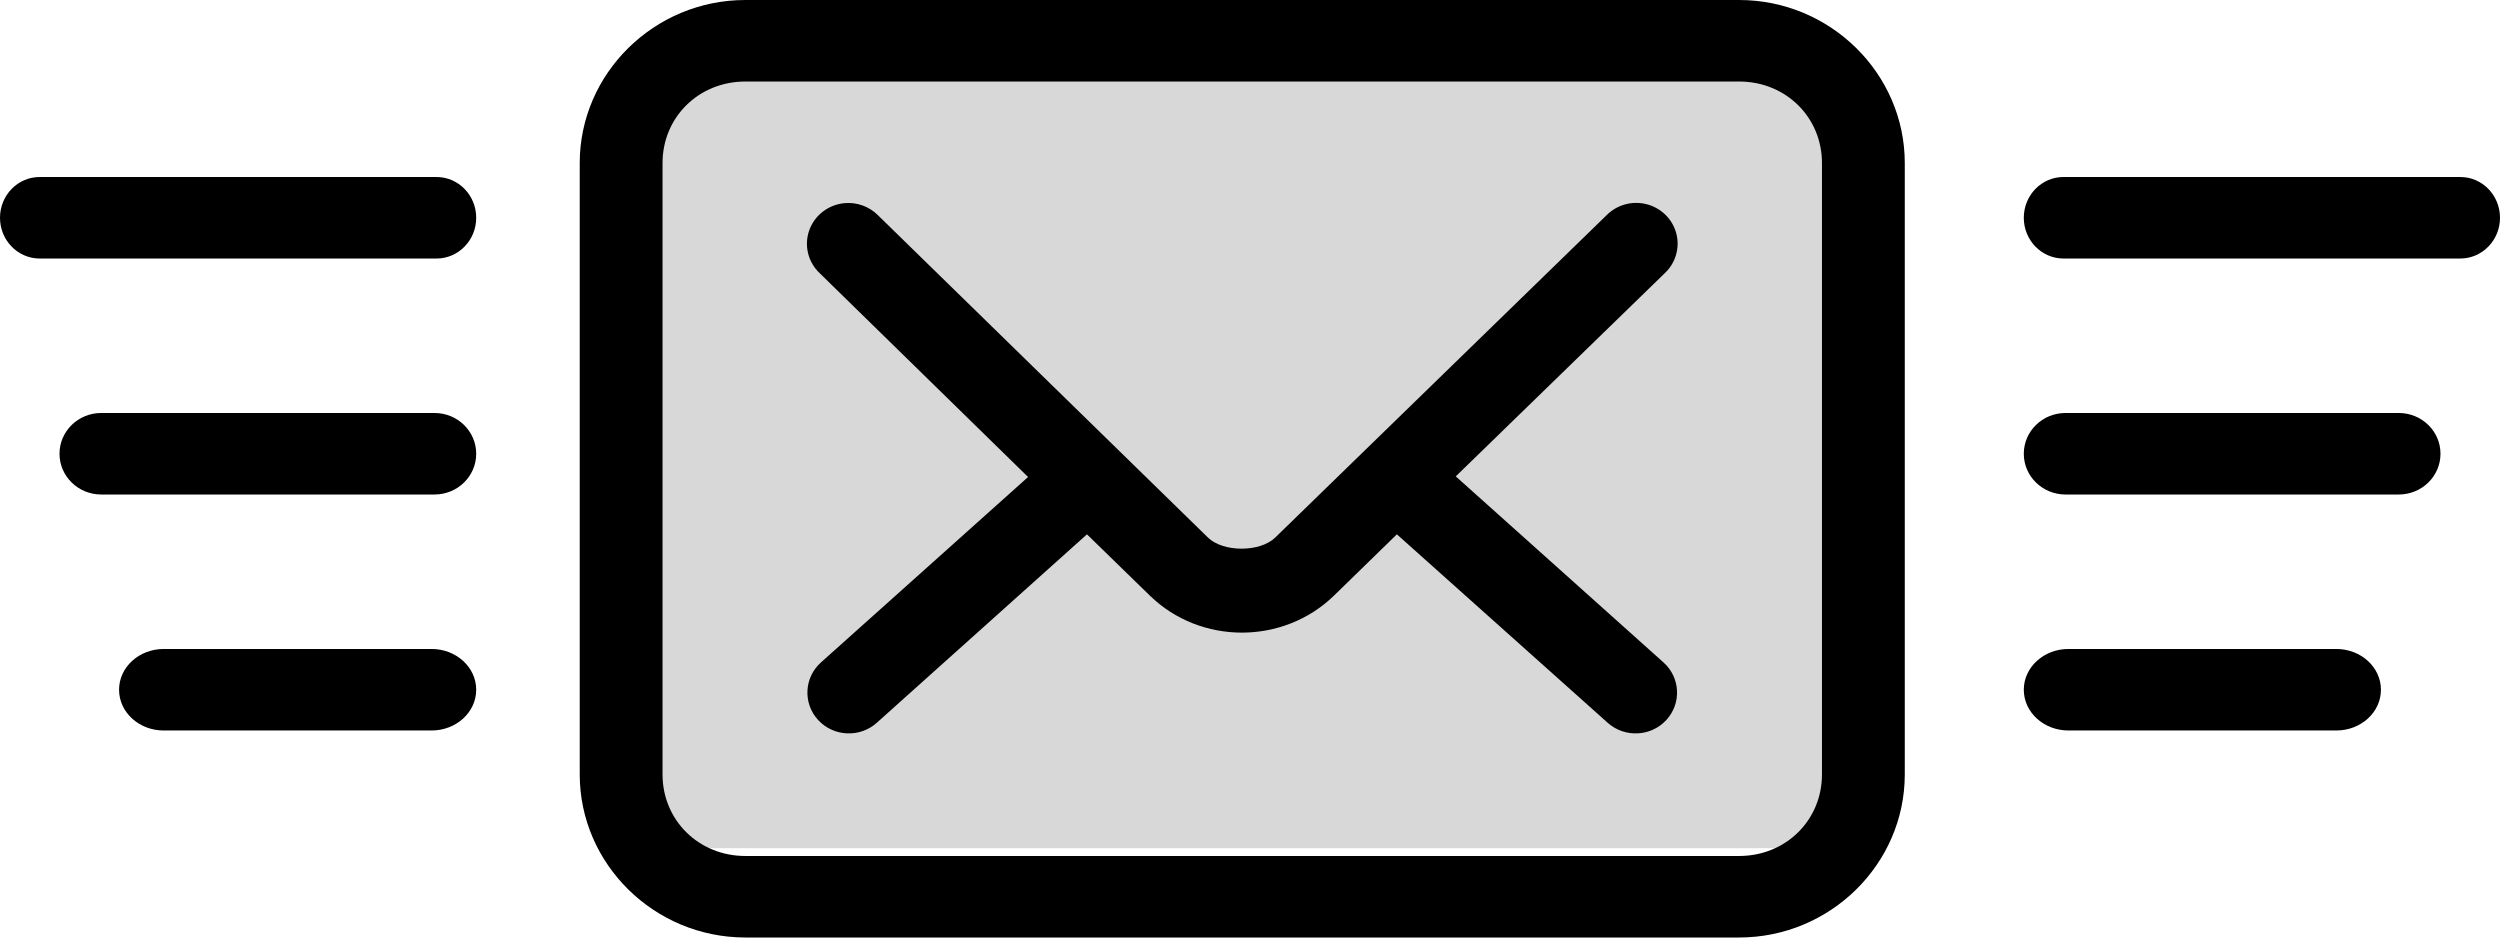<?xml version="1.0" encoding="UTF-8"?>
<svg width="56px" height="21px" viewBox="0 0 56 21" version="1.1" xmlns="http://www.w3.org/2000/svg" xmlns:xlink="http://www.w3.org/1999/xlink">
    <!-- Generator: Sketch 51.3 (57544) - http://www.bohemiancoding.com/sketch -->
    <defs></defs>
    <g id="Oct-04,-2018" stroke="none" stroke-width="1" fill="none" fill-rule="evenodd">
        <g id="Deals---Files---Folder-Dropdown" transform="translate(-151, -345)">
            <g id="Group" transform="translate(99, 193)">
                <g id="Email" transform="translate(52, 152)">
                    <rect id="Rectangle-8" fill="#D8D8D8" x="14" y="1" width="28" height="18" rx="2"></rect>
                    <path d="M16.696,0 C14.656,0 12.986,1.645 12.986,3.652 L12.986,17.348 C12.986,19.355 14.656,21 16.696,21 L38.957,21 C40.996,21 42.667,19.355 42.667,17.348 L42.667,3.652 C42.667,1.645 40.996,0 38.957,0 L16.696,0 Z M16.696,1.826 L38.957,1.826 C40,1.826 40.812,2.625 40.812,3.652 L40.812,17.348 C40.812,18.375 40,19.174 38.957,19.174 L16.696,19.174 C15.652,19.174 14.841,18.375 14.841,17.348 L14.841,3.652 C14.841,2.625 15.652,1.826 16.696,1.826 Z M0.889,3.965 C0.398,3.965 0,4.373 0,4.878 C0,5.382 0.398,5.791 0.889,5.791 L9.778,5.791 C10.269,5.791 10.667,5.382 10.667,4.878 C10.667,4.373 10.269,3.965 9.778,3.965 L0.889,3.965 Z M46.222,3.965 C45.731,3.965 45.333,4.373 45.333,4.878 C45.333,5.382 45.731,5.791 46.222,5.791 L55.111,5.791 C55.602,5.791 56,5.382 56,4.878 C56,4.373 55.602,3.965 55.111,3.965 L46.222,3.965 Z M18.126,5.162 C18.008,5.499 18.1,5.874 18.362,6.12 L23.029,10.685 L18.391,14.837 C18.011,15.176 17.982,15.754 18.326,16.128 C18.67,16.502 19.258,16.531 19.638,16.192 L24.348,11.969 L25.754,13.339 C26.891,14.449 28.747,14.447 29.884,13.339 L31.29,11.969 L36.014,16.192 C36.395,16.531 36.982,16.502 37.326,16.128 C37.67,15.754 37.641,15.176 37.261,14.837 L32.609,10.671 L37.29,6.12 C37.533,5.893 37.633,5.553 37.55,5.233 C37.467,4.912 37.215,4.661 36.89,4.576 C36.566,4.49 36.22,4.585 35.986,4.822 L28.565,12.041 C28.223,12.374 27.398,12.373 27.058,12.041 L19.667,4.822 C19.47,4.624 19.193,4.524 18.913,4.551 C18.552,4.586 18.245,4.824 18.126,5.162 Z M2.267,9.251 C1.751,9.251 1.333,9.66 1.333,10.164 C1.333,10.668 1.751,11.077 2.267,11.077 L9.733,11.077 C10.249,11.077 10.667,10.668 10.667,10.164 C10.667,9.66 10.249,9.251 9.733,9.251 L2.267,9.251 Z M46.267,9.251 C45.751,9.251 45.333,9.66 45.333,10.164 C45.333,10.668 45.751,11.077 46.267,11.077 L53.733,11.077 C54.249,11.077 54.667,10.668 54.667,10.164 C54.667,9.66 54.249,9.251 53.733,9.251 L46.267,9.251 Z M3.667,14.537 C3.114,14.537 2.667,14.946 2.667,15.45 C2.667,15.955 3.114,16.363 3.667,16.363 L9.667,16.363 C10.219,16.363 10.667,15.955 10.667,15.45 C10.667,14.946 10.219,14.537 9.667,14.537 L3.667,14.537 Z M46.333,14.537 C45.781,14.537 45.333,14.946 45.333,15.45 C45.333,15.955 45.781,16.363 46.333,16.363 L52.333,16.363 C52.886,16.363 53.333,15.955 53.333,15.45 C53.333,14.946 52.886,14.537 52.333,14.537 L46.333,14.537 Z" id="Shape" fill="#000000" fill-rule="nonzero"></path>
                </g>
            </g>
        </g>
    </g>
</svg>